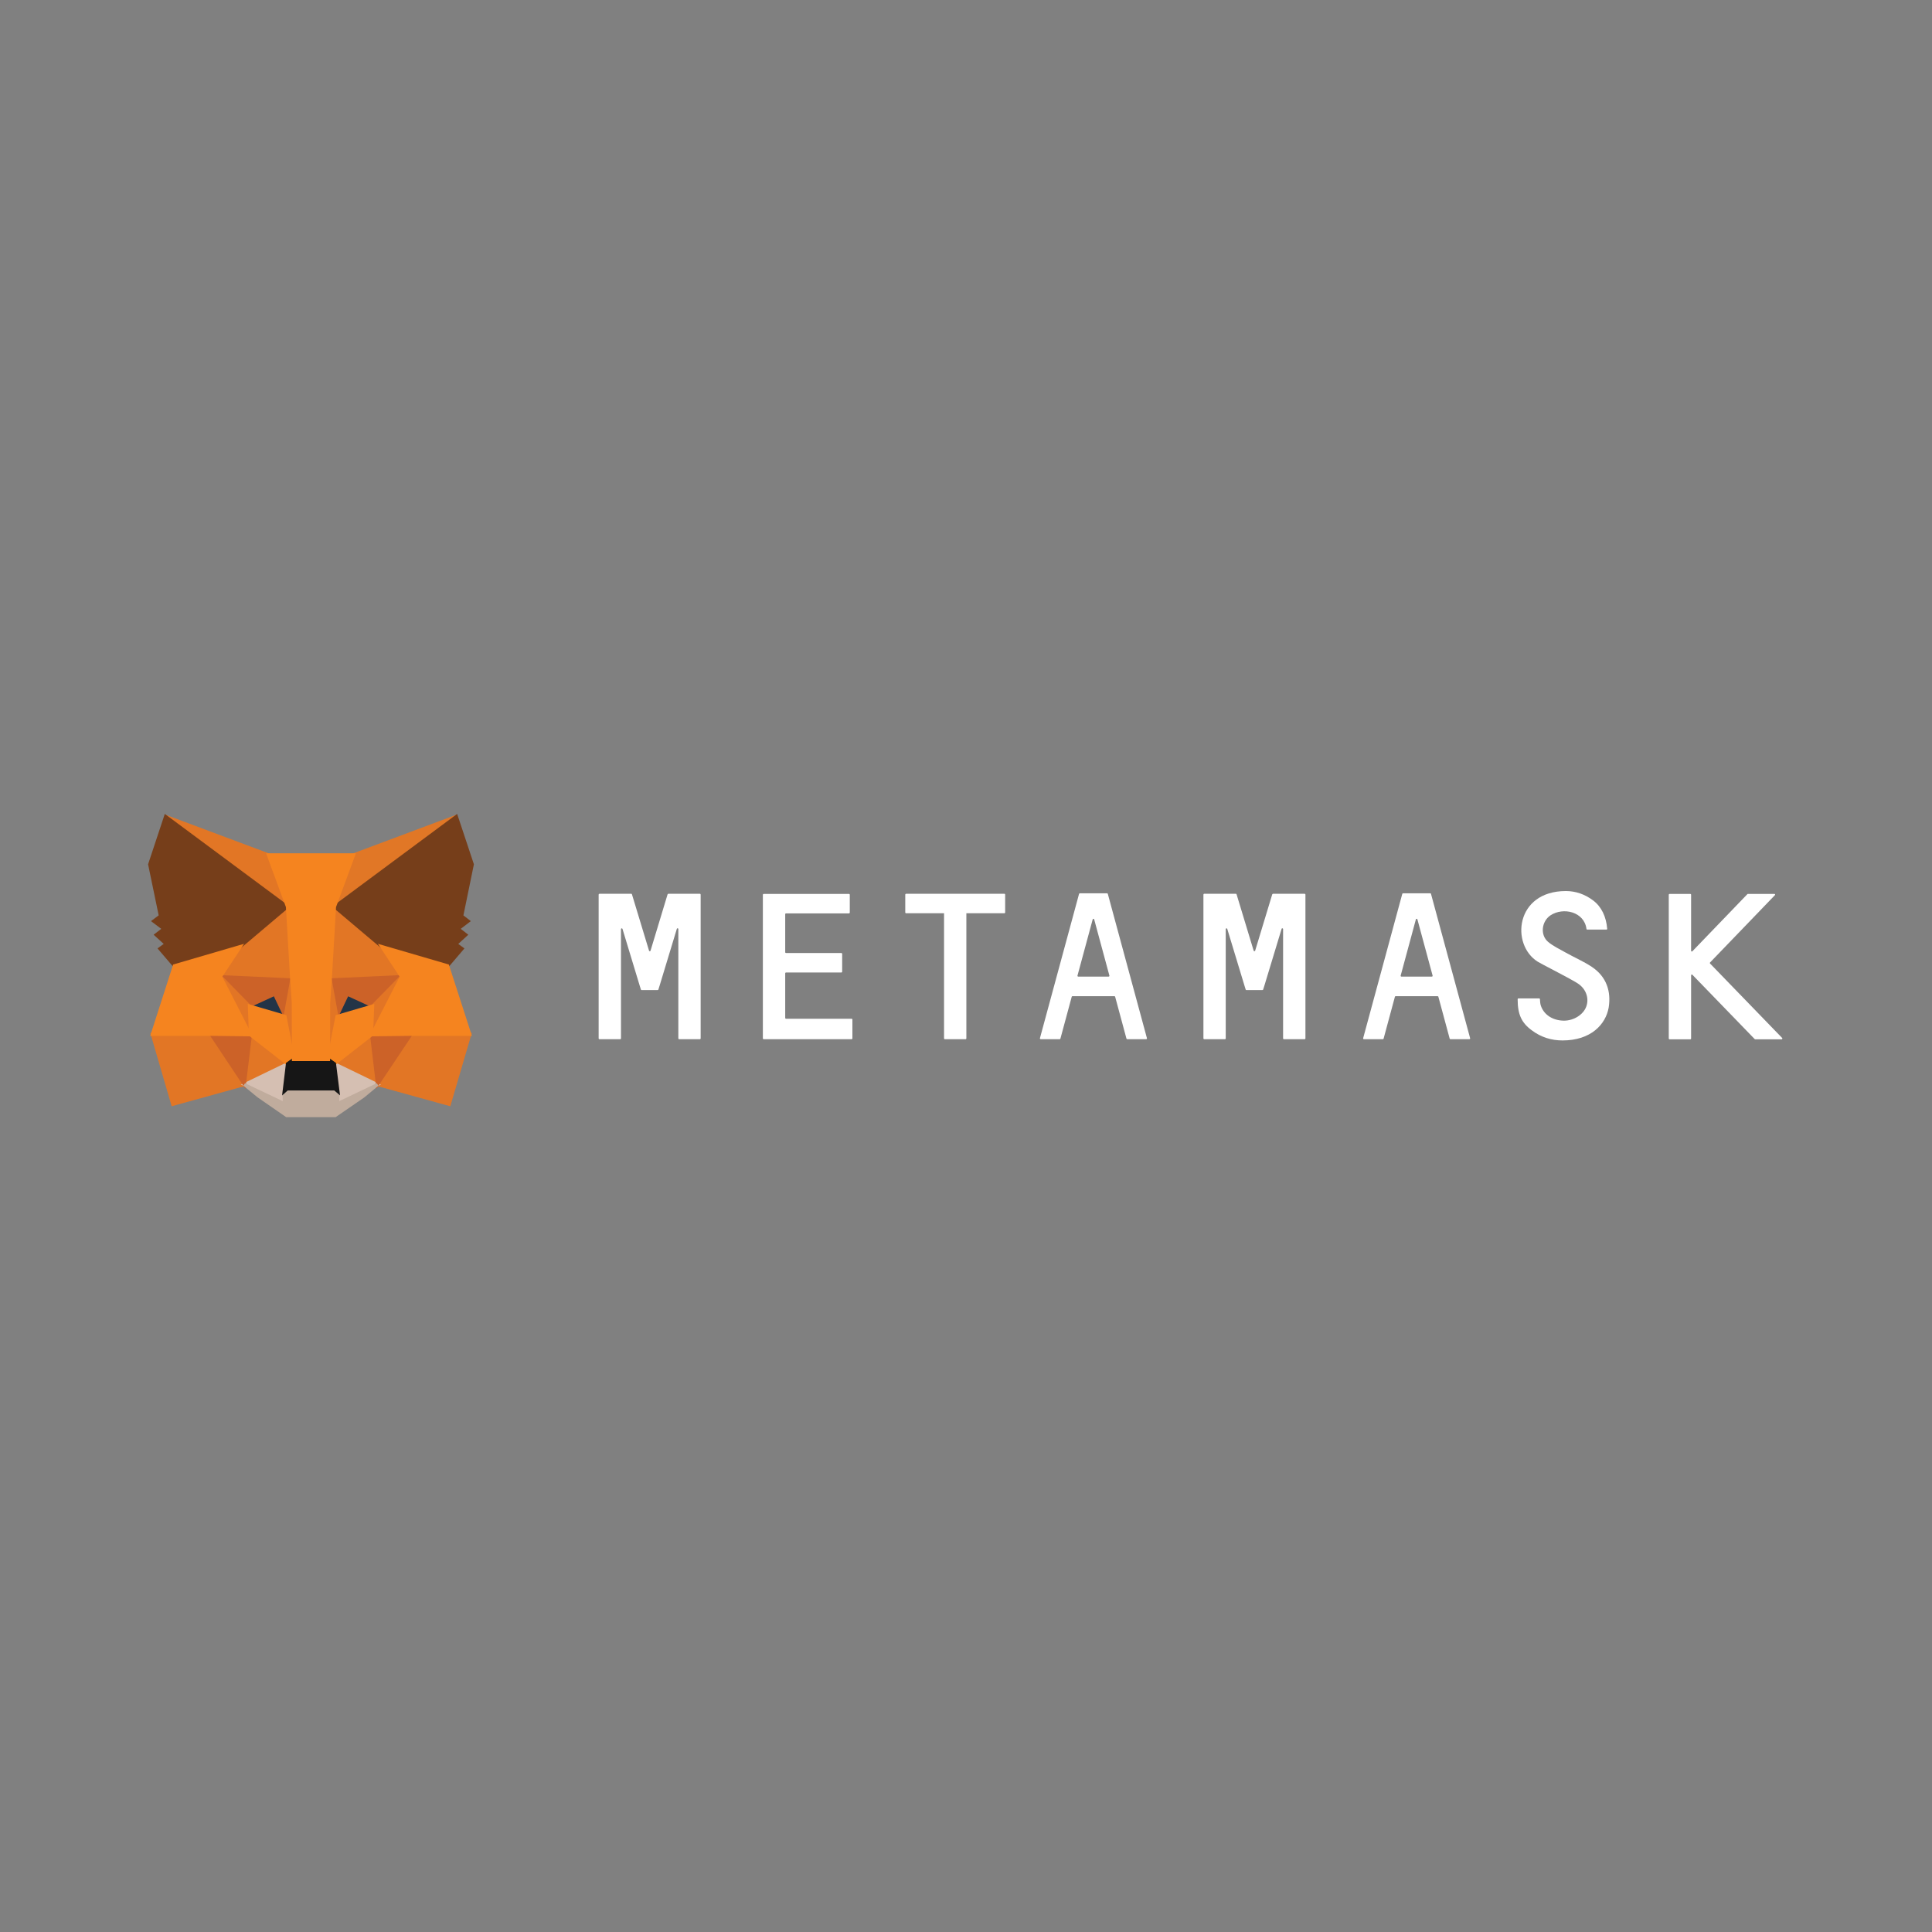 <?xml version="1.0" encoding="UTF-8" standalone="no"?>
<!DOCTYPE svg PUBLIC "-//W3C//DTD SVG 1.1//EN" "http://www.w3.org/Graphics/SVG/1.1/DTD/svg11.dtd">
<svg version="1.1" xmlns="http://www.w3.org/2000/svg" xmlns:xlink="http://www.w3.org/1999/xlink" preserveAspectRatio="xMidYMid meet" viewBox="0 0 640 640" width="640" height="640"><rect x="0" y="0" width="640" height="640" fill="#808080" stroke="none"/><defs><path d="M518.48 315.46C516.58 314.38 514.55 313.43 512.9 312.07C510.09 309.76 510.67 305.21 513.6 303.23C517.82 300.42 524.8 301.99 525.54 307.73C525.54 307.86 525.66 307.94 525.79 307.94C526.42 307.94 531.51 307.94 532.15 307.94C532.31 307.94 532.44 307.81 532.4 307.65C532.07 303.68 530.54 300.38 527.73 298.27C525.04 296.25 521.99 295.17 518.72 295.17C501.91 295.17 500.38 312.98 509.43 318.6C510.46 319.26 519.34 323.72 522.48 325.66C525.62 327.6 526.61 331.15 525.25 333.96C524.01 336.52 520.79 338.3 517.57 338.09C514.06 337.89 511.33 335.99 510.38 333.01C510.22 332.47 510.13 331.44 510.13 330.99C510.13 330.86 510.01 330.74 509.89 330.74C509.2 330.74 503.68 330.74 502.99 330.74C502.86 330.74 502.74 330.86 502.74 330.99C502.74 335.99 503.98 338.75 507.37 341.27C510.55 343.67 514.02 344.66 517.61 344.66C527.03 344.66 531.9 339.33 532.89 333.8C533.76 328.39 532.15 323.51 527.32 320.29C524.51 318.43 521.41 317.11 518.48 315.46Z" id="a1PFOHZM3B"></path><path d="M224.75 296.08C222.74 296.08 221.62 296.08 221.4 296.08C221.28 296.08 221.2 296.17 221.15 296.25C220.59 298.12 216.06 313.05 215.5 314.92C215.41 315.17 215.08 315.17 215 314.92C214.43 313.05 209.91 298.12 209.34 296.25C209.3 296.12 209.22 296.08 209.09 296.08C208.87 296.08 207.75 296.08 205.75 296.08L202.69 296.08C200.21 296.08 198.83 296.08 198.56 296.08C198.44 296.08 198.31 296.21 198.31 296.33C198.31 301.1 198.31 339.23 198.31 344C198.31 344.12 198.44 344.25 198.56 344.25C199.25 344.25 204.77 344.25 205.46 344.25C205.58 344.25 205.71 344.12 205.71 344C205.71 340.38 205.71 311.4 205.71 307.77C205.71 307.48 206.12 307.44 206.2 307.69C206.58 308.94 208.48 315.21 211.9 326.49C212.15 327.28 212.29 327.72 212.31 327.81C212.36 327.93 212.44 327.97 212.56 327.97C213.09 327.97 217.32 327.97 217.85 327.97C217.97 327.97 218.06 327.89 218.1 327.81C218.12 327.72 218.26 327.28 218.51 326.49C221.93 315.21 223.83 308.94 224.21 307.69C224.29 307.4 224.71 307.48 224.71 307.77C224.71 311.4 224.71 340.38 224.71 344C224.71 344.12 224.83 344.25 224.95 344.25C225.64 344.25 231.16 344.25 231.85 344.25C231.98 344.25 232.1 344.12 232.1 344C232.1 339.23 232.1 301.1 232.1 296.33C232.1 296.21 231.98 296.08 231.85 296.08C231.58 296.08 230.23 296.08 227.8 296.08L224.75 296.08Z" id="bc3PVPB42"></path><path d="M421.45 296.25C420.88 298.12 416.36 313.05 415.79 314.92C415.71 315.17 415.38 315.17 415.29 314.92C414.73 313.05 410.2 298.12 409.63 296.25C409.59 296.12 409.51 296.08 409.39 296.08C408.34 296.08 399.94 296.08 398.9 296.08C398.77 296.08 398.65 296.21 398.65 296.33C398.65 301.1 398.65 339.23 398.65 344C398.65 344.12 398.77 344.25 398.9 344.25C399.58 344.25 405.1 344.25 405.79 344.25C405.92 344.25 406.04 344.12 406.04 344C406.04 340.38 406.04 311.4 406.04 307.77C406.04 307.48 406.45 307.44 406.54 307.69C406.92 308.94 408.82 315.21 412.24 326.49C412.48 327.28 412.62 327.72 412.65 327.81C412.69 327.93 412.77 327.97 412.9 327.97C413.43 327.97 417.66 327.97 418.19 327.97C418.31 327.97 418.39 327.89 418.43 327.81C418.46 327.72 418.6 327.28 418.85 326.49C422.27 315.21 424.17 308.94 424.55 307.69C424.63 307.4 425.04 307.48 425.04 307.77C425.04 311.4 425.04 340.38 425.04 344C425.04 344.12 425.17 344.25 425.29 344.25C425.98 344.25 431.5 344.25 432.19 344.25C432.31 344.25 432.44 344.12 432.44 344C432.44 339.23 432.44 301.1 432.44 296.33C432.44 296.21 432.31 296.08 432.19 296.08C431.49 296.08 427.99 296.08 421.7 296.08C421.56 296.14 421.48 296.19 421.45 296.25Z" id="b2N2z2JkCg"></path><path d="M319.88 296.08L312.98 296.08C305.27 296.08 300.99 296.08 300.13 296.08C300.01 296.08 299.88 296.21 299.88 296.33C299.88 296.93 299.88 301.68 299.88 302.28C299.88 302.4 300.01 302.53 300.13 302.53C300.97 302.53 305.17 302.53 312.73 302.53C312.73 327.41 312.73 341.23 312.73 344C312.73 344.12 312.85 344.25 312.98 344.25C313.67 344.25 319.19 344.25 319.88 344.25C320 344.25 320.12 344.12 320.12 344C320.12 341.23 320.12 327.41 320.12 302.53C327.68 302.53 331.88 302.53 332.72 302.53C332.85 302.53 332.97 302.4 332.97 302.28C332.97 301.68 332.97 296.93 332.97 296.33C332.97 296.21 332.89 296.08 332.72 296.08C331.01 296.08 326.73 296.08 319.88 296.08Z" id="c5DZ0Jb2E"></path><path d="M379.69 344.25C379.85 344.25 379.98 344.08 379.94 343.92C378.64 339.13 368.26 300.87 366.97 296.08C366.92 295.96 366.84 295.92 366.72 295.92C366.56 295.92 365.76 295.92 364.32 295.92L360.11 295.92C358.67 295.92 357.87 295.92 357.71 295.92C357.59 295.92 357.51 296 357.46 296.08C356.17 300.87 345.79 339.13 344.49 343.92C344.45 344.08 344.58 344.25 344.74 344.25C345.37 344.25 350.39 344.25 351.02 344.25C351.14 344.25 351.23 344.16 351.27 344.08C351.64 342.69 354.65 331.55 355.03 330.16C355.07 330.04 355.15 330 355.28 330C356.66 330 367.77 330 369.15 330C369.28 330 369.36 330.08 369.4 330.16C369.78 331.55 372.79 342.69 373.16 344.08C373.2 344.16 373.33 344.25 373.41 344.25C374.66 344.25 379.06 344.25 379.69 344.25ZM361.97 304.55C362.05 304.3 362.38 304.3 362.46 304.55C362.97 306.41 367 321.32 367.5 323.18C367.54 323.35 367.42 323.51 367.25 323.51C366.25 323.51 358.18 323.51 357.18 323.51C357.01 323.51 356.89 323.35 356.93 323.18C357.94 319.45 361.46 306.41 361.97 304.55Z" id="h1W63yD5RS"></path><path d="M486.75 344.25C486.92 344.25 487.04 344.08 487 343.92C485.7 339.13 475.33 300.87 474.03 296.08C473.99 295.96 473.91 295.92 473.78 295.92C473.62 295.92 472.83 295.92 471.39 295.92L467.17 295.92C465.74 295.92 464.94 295.92 464.78 295.92C464.65 295.92 464.57 296 464.53 296.08C463.23 300.87 452.86 339.13 451.56 343.92C451.52 344.08 451.64 344.25 451.81 344.25C452.44 344.25 457.46 344.25 458.09 344.25C458.21 344.25 458.29 344.16 458.33 344.08C458.71 342.69 461.72 331.55 462.09 330.16C462.14 330.04 462.22 330 462.34 330C463.73 330 474.83 330 476.22 330C476.34 330 476.43 330.08 476.47 330.16C476.84 331.55 479.85 342.69 480.23 344.08C480.27 344.16 480.35 344.25 480.48 344.25C481.73 344.25 486.13 344.25 486.75 344.25ZM469.03 304.55C469.12 304.3 469.45 304.3 469.53 304.55C470.03 306.41 474.06 321.32 474.57 323.18C474.61 323.35 474.49 323.51 474.32 323.51C473.31 323.51 465.25 323.51 464.24 323.51C464.08 323.51 463.95 323.35 463.99 323.18C465 319.45 468.53 306.41 469.03 304.55Z" id="a2SgtIP5JH"></path><path d="M260.11 322.4C260.11 322.27 260.23 322.15 260.35 322.15C262.19 322.15 276.9 322.15 278.73 322.15C278.86 322.15 278.98 322.02 278.98 321.9C278.98 321.31 278.98 316.55 278.98 315.95C278.98 315.83 278.86 315.7 278.73 315.7C276.9 315.7 262.19 315.7 260.35 315.7C260.23 315.7 260.11 315.58 260.11 315.46C260.11 314.19 260.11 304.08 260.11 302.82C260.11 302.69 260.23 302.57 260.35 302.57C262.44 302.57 279.16 302.57 281.25 302.57C281.38 302.57 281.5 302.44 281.5 302.32C281.5 301.73 281.5 296.97 281.5 296.37C281.5 296.25 281.38 296.12 281.25 296.12C279.84 296.12 272.8 296.12 260.11 296.12C255.82 296.12 253.44 296.12 252.96 296.12C252.84 296.12 252.71 296.25 252.71 296.37C252.71 296.79 252.71 298.85 252.71 302.57L252.71 315.75L252.71 322.19L252.71 337.47C252.71 341.39 252.71 343.56 252.71 344C252.71 344.12 252.84 344.25 252.96 344.25C253.44 344.25 255.82 344.25 260.11 344.25C273.32 344.25 280.65 344.25 282.12 344.25C282.25 344.25 282.37 344.12 282.37 344C282.37 343.37 282.37 338.35 282.37 337.72C282.37 337.6 282.25 337.47 282.12 337.47C279.94 337.47 262.49 337.47 260.31 337.47C260.19 337.43 260.11 337.35 260.11 337.18C260.11 334.23 260.11 323.87 260.11 322.4Z" id="d4P8jcYDf"></path><path d="M566.47 319.17C566.39 319.09 566.39 318.93 566.47 318.84C568.62 316.61 585.81 298.77 587.95 296.54C588.12 296.37 588 296.12 587.79 296.12C586.91 296.12 579.87 296.12 578.99 296.12C578.91 296.12 578.87 296.17 578.83 296.21C577 298.1 562.43 313.23 560.61 315.13C560.44 315.29 560.2 315.17 560.2 314.96C560.2 313.1 560.2 298.23 560.2 296.37C560.2 296.25 560.07 296.12 559.95 296.12C559.26 296.12 553.74 296.12 553.05 296.12C552.93 296.12 552.8 296.25 552.8 296.37C552.8 301.14 552.8 339.27 552.8 344.04C552.8 344.16 552.93 344.29 553.05 344.29C553.74 344.29 559.26 344.29 559.95 344.29C560.07 344.29 560.2 344.16 560.2 344.04C560.2 341.94 560.2 325.16 560.2 323.06C560.2 322.85 560.49 322.73 560.61 322.89C562.67 325.02 579.2 342.07 581.26 344.21C581.3 344.25 581.39 344.29 581.43 344.29C582.31 344.29 589.35 344.29 590.23 344.29C590.39 344.25 590.52 343.96 590.35 343.83C585.57 338.9 568.86 321.64 566.47 319.17Z" id="d3wGwhYH07"></path><path d="M109.42 301.41L117.19 283.15L151.18 270.43L109.42 301.41Z" id="avJ94resl"></path><path d="M96.24 301.7L88.85 283.15L54.85 270.43L96.24 301.7Z" id="fB0QbRTSH"></path><path d="M125.03 359.28L148.83 365.85L155.64 342.64L136.15 342.26L125.03 359.28Z" id="a14RcVFMLi"></path><path d="M57.21 365.85L80.96 359.28L69.89 342.26L50.44 342.64L57.21 365.85Z" id="bgUsshZZE"></path><path d="M73.07 323.51L96.62 324.59L95.83 299.18L79.68 313.51L73.07 323.51Z" id="etzcN5zqj"></path><path d="M109.96 298.89L109.42 324.59L132.97 323.51L126.36 313.51L109.96 298.89Z" id="d13U9grxTh"></path><path d="M95.21 352.38L82.94 342.8L80.96 359.28L95.21 352.38Z" id="a2ewhXcxj"></path><path d="M125.03 359.28L123.09 342.8L110.82 352.38L125.03 359.28Z" id="apHoNnEVw"></path><path d="M110.82 352.38L111.98 361.64L111.86 365.56L125.03 359.28L110.82 352.38Z" id="a4T5ABgXKd"></path><path d="M94.18 365.56L94.1 361.64L95.21 352.38L80.96 359.28L94.18 365.56Z" id="a4wHLRSCeD"></path><path d="M82.61 333.22L90.96 329.38L94.43 336.69L82.61 333.22Z" id="eCelCJE99"></path><path d="M115.08 329.38L123.46 333.22L111.61 336.69L115.08 329.38Z" id="fvjUKqpRy"></path><path d="M83.03 342.26L69.89 342.64L80.96 359.28L83.03 342.26Z" id="c3tyweW2s"></path><path d="M125.03 359.28L136.15 342.64L123.01 342.26L125.03 359.28Z" id="h2rEfNjfnk"></path><path d="M109.42 324.59L111.61 336.69L115.08 329.38L123.46 333.22L132.97 323.51L109.42 324.59Z" id="a4vvjedMSx"></path><path d="M90.96 329.38L94.43 336.69L96.62 324.59L73.07 323.51L82.61 333.22L90.96 329.38Z" id="a10JzeyNJ3"></path><path d="M82.94 342.8L82.61 333.22L73.07 323.51L82.94 342.8Z" id="abJZ94Elr"></path><path d="M123.09 342.8L132.97 323.51L123.46 333.22L123.09 342.8Z" id="dTJ0dKaZ5"></path><path d="M94.43 336.69L97.19 350.98L97.81 332.14L96.62 324.59L94.43 336.69Z" id="dXRlDQH7h"></path><path d="M108.26 332.1L108.84 350.98L111.61 336.69L109.42 324.59L108.26 332.1Z" id="jr87b7JTt"></path><path d="M108.84 350.98L110.82 352.38L123.09 342.8L123.46 333.22L111.61 336.69L108.84 350.98Z" id="d1jeaINGYO"></path><path d="M82.94 342.8L95.21 352.38L97.19 350.98L94.43 336.69L82.61 333.22L82.94 342.8Z" id="bMJPDE41b"></path><path d="M111.98 361.64L110.91 360.73L95.13 360.73L94.1 361.64L94.18 365.56L80.96 359.28L85.59 363.08L94.96 369.57L111.03 369.57L120.45 363.08L125.03 359.28L111.86 365.56L111.98 361.64Z" id="b29XNN1TMM"></path><path d="M108.84 350.98L97.19 350.98L95.21 352.38L94.1 361.64L95.13 360.73L110.91 360.73L111.98 361.64L110.82 352.38L108.84 350.98Z" id="bc3PXll2u"></path><path d="M156.47 286.34L151.18 270.43L110.82 300.38L126.36 313.51L148.29 319.92L153.12 314.26L151.02 312.73L154.36 309.67L151.8 307.69L155.15 305.13L152.96 303.44L156.47 286.34Z" id="a4RzGtnghD"></path><path d="M53.12 303.44L50.85 305.13L54.24 307.69L51.67 309.67L55.02 312.73L52.91 314.26L57.75 319.92L79.68 313.51L95.21 300.38L54.85 270.43L49.57 286.34L53.12 303.44Z" id="d1lqILmv2b"></path><path d="M126.36 313.51L132.97 323.51L123.09 342.8L136.15 342.64L155.64 342.64L148.29 319.92L126.36 313.51Z" id="aGiYV09E8"></path><path d="M57.75 319.92L50.44 342.64L69.89 342.64L82.94 342.8L73.07 323.51L79.68 313.51L57.75 319.92Z" id="o3GOJMCcDu"></path><path d="M110.82 300.38L117.19 283.15L88.85 283.15L95.21 300.38L96.62 324.59L97.15 332.19L97.19 350.98L108.84 350.98L108.88 332.19L109.42 324.59L110.82 300.38Z" id="dJCzdTlEs"></path></defs><g><g><g><use xlink:href="#a1PFOHZM3B" opacity="1" fill="#ffffff" fill-opacity="1"></use><g><use xlink:href="#a1PFOHZM3B" opacity="1" fill-opacity="0" stroke="#000000" stroke-width="1" stroke-opacity="0"></use></g></g><g><use xlink:href="#bc3PVPB42" opacity="1" fill="#ffffff" fill-opacity="1"></use><g><use xlink:href="#bc3PVPB42" opacity="1" fill-opacity="0" stroke="#000000" stroke-width="1" stroke-opacity="0"></use></g></g><g><use xlink:href="#b2N2z2JkCg" opacity="1" fill="#ffffff" fill-opacity="1"></use><g><use xlink:href="#b2N2z2JkCg" opacity="1" fill-opacity="0" stroke="#000000" stroke-width="1" stroke-opacity="0"></use></g></g><g><use xlink:href="#c5DZ0Jb2E" opacity="1" fill="#ffffff" fill-opacity="1"></use><g><use xlink:href="#c5DZ0Jb2E" opacity="1" fill-opacity="0" stroke="#000000" stroke-width="1" stroke-opacity="0"></use></g></g><g><use xlink:href="#h1W63yD5RS" opacity="1" fill="#ffffff" fill-opacity="1"></use><g><use xlink:href="#h1W63yD5RS" opacity="1" fill-opacity="0" stroke="#000000" stroke-width="1" stroke-opacity="0"></use></g></g><g><use xlink:href="#a2SgtIP5JH" opacity="1" fill="#ffffff" fill-opacity="1"></use><g><use xlink:href="#a2SgtIP5JH" opacity="1" fill-opacity="0" stroke="#000000" stroke-width="1" stroke-opacity="0"></use></g></g><g><use xlink:href="#d4P8jcYDf" opacity="1" fill="#ffffff" fill-opacity="1"></use><g><use xlink:href="#d4P8jcYDf" opacity="1" fill-opacity="0" stroke="#000000" stroke-width="1" stroke-opacity="0"></use></g></g><g><use xlink:href="#d3wGwhYH07" opacity="1" fill="#ffffff" fill-opacity="1"></use><g><use xlink:href="#d3wGwhYH07" opacity="1" fill-opacity="0" stroke="#000000" stroke-width="1" stroke-opacity="0"></use></g></g><g><use xlink:href="#avJ94resl" opacity="1" fill="#e17726" fill-opacity="1"></use><g><use xlink:href="#avJ94resl" opacity="1" fill-opacity="0" stroke="#e17726" stroke-width="1" stroke-opacity="1"></use></g></g><g><use xlink:href="#fB0QbRTSH" opacity="1" fill="#e27625" fill-opacity="1"></use><g><use xlink:href="#fB0QbRTSH" opacity="1" fill-opacity="0" stroke="#e27625" stroke-width="1" stroke-opacity="1"></use></g></g><g><use xlink:href="#a14RcVFMLi" opacity="1" fill="#e27625" fill-opacity="1"></use><g><use xlink:href="#a14RcVFMLi" opacity="1" fill-opacity="0" stroke="#e27625" stroke-width="1" stroke-opacity="1"></use></g></g><g><use xlink:href="#bgUsshZZE" opacity="1" fill="#e27625" fill-opacity="1"></use><g><use xlink:href="#bgUsshZZE" opacity="1" fill-opacity="0" stroke="#e27625" stroke-width="1" stroke-opacity="1"></use></g></g><g><use xlink:href="#etzcN5zqj" opacity="1" fill="#e27625" fill-opacity="1"></use><g><use xlink:href="#etzcN5zqj" opacity="1" fill-opacity="0" stroke="#e27625" stroke-width="1" stroke-opacity="1"></use></g></g><g><use xlink:href="#d13U9grxTh" opacity="1" fill="#e27625" fill-opacity="1"></use><g><use xlink:href="#d13U9grxTh" opacity="1" fill-opacity="0" stroke="#e27625" stroke-width="1" stroke-opacity="1"></use></g></g><g><use xlink:href="#a2ewhXcxj" opacity="1" fill="#e27625" fill-opacity="1"></use><g><use xlink:href="#a2ewhXcxj" opacity="1" fill-opacity="0" stroke="#e27625" stroke-width="1" stroke-opacity="1"></use></g></g><g><use xlink:href="#apHoNnEVw" opacity="1" fill="#e27625" fill-opacity="1"></use><g><use xlink:href="#apHoNnEVw" opacity="1" fill-opacity="0" stroke="#e27625" stroke-width="1" stroke-opacity="1"></use></g></g><g><use xlink:href="#a4T5ABgXKd" opacity="1" fill="#d5bfb2" fill-opacity="1"></use><g><use xlink:href="#a4T5ABgXKd" opacity="1" fill-opacity="0" stroke="#d5bfb2" stroke-width="1" stroke-opacity="1"></use></g></g><g><use xlink:href="#a4wHLRSCeD" opacity="1" fill="#d5bfb2" fill-opacity="1"></use><g><use xlink:href="#a4wHLRSCeD" opacity="1" fill-opacity="0" stroke="#d5bfb2" stroke-width="1" stroke-opacity="1"></use></g></g><g><use xlink:href="#eCelCJE99" opacity="1" fill="#233447" fill-opacity="1"></use><g><use xlink:href="#eCelCJE99" opacity="1" fill-opacity="0" stroke="#233447" stroke-width="1" stroke-opacity="1"></use></g></g><g><use xlink:href="#fvjUKqpRy" opacity="1" fill="#233447" fill-opacity="1"></use><g><use xlink:href="#fvjUKqpRy" opacity="1" fill-opacity="0" stroke="#233447" stroke-width="1" stroke-opacity="1"></use></g></g><g><use xlink:href="#c3tyweW2s" opacity="1" fill="#cc6228" fill-opacity="1"></use><g><use xlink:href="#c3tyweW2s" opacity="1" fill-opacity="0" stroke="#cc6228" stroke-width="1" stroke-opacity="1"></use></g></g><g><use xlink:href="#h2rEfNjfnk" opacity="1" fill="#cc6228" fill-opacity="1"></use><g><use xlink:href="#h2rEfNjfnk" opacity="1" fill-opacity="0" stroke="#cc6228" stroke-width="1" stroke-opacity="1"></use></g></g><g><use xlink:href="#a4vvjedMSx" opacity="1" fill="#cc6228" fill-opacity="1"></use><g><use xlink:href="#a4vvjedMSx" opacity="1" fill-opacity="0" stroke="#cc6228" stroke-width="1" stroke-opacity="1"></use></g></g><g><use xlink:href="#a10JzeyNJ3" opacity="1" fill="#cc6228" fill-opacity="1"></use><g><use xlink:href="#a10JzeyNJ3" opacity="1" fill-opacity="0" stroke="#cc6228" stroke-width="1" stroke-opacity="1"></use></g></g><g><use xlink:href="#abJZ94Elr" opacity="1" fill="#e27525" fill-opacity="1"></use><g><use xlink:href="#abJZ94Elr" opacity="1" fill-opacity="0" stroke="#e27525" stroke-width="1" stroke-opacity="1"></use></g></g><g><use xlink:href="#dTJ0dKaZ5" opacity="1" fill="#e27525" fill-opacity="1"></use><g><use xlink:href="#dTJ0dKaZ5" opacity="1" fill-opacity="0" stroke="#e27525" stroke-width="1" stroke-opacity="1"></use></g></g><g><use xlink:href="#dXRlDQH7h" opacity="1" fill="#e27525" fill-opacity="1"></use><g><use xlink:href="#dXRlDQH7h" opacity="1" fill-opacity="0" stroke="#e27525" stroke-width="1" stroke-opacity="1"></use></g></g><g><use xlink:href="#jr87b7JTt" opacity="1" fill="#e27525" fill-opacity="1"></use><g><use xlink:href="#jr87b7JTt" opacity="1" fill-opacity="0" stroke="#e27525" stroke-width="1" stroke-opacity="1"></use></g></g><g><use xlink:href="#d1jeaINGYO" opacity="1" fill="#f5841f" fill-opacity="1"></use><g><use xlink:href="#d1jeaINGYO" opacity="1" fill-opacity="0" stroke="#f5841f" stroke-width="1" stroke-opacity="1"></use></g></g><g><use xlink:href="#bMJPDE41b" opacity="1" fill="#f5841f" fill-opacity="1"></use><g><use xlink:href="#bMJPDE41b" opacity="1" fill-opacity="0" stroke="#f5841f" stroke-width="1" stroke-opacity="1"></use></g></g><g><use xlink:href="#b29XNN1TMM" opacity="1" fill="#c0ac9d" fill-opacity="1"></use><g><use xlink:href="#b29XNN1TMM" opacity="1" fill-opacity="0" stroke="#c0ac9d" stroke-width="1" stroke-opacity="1"></use></g></g><g><use xlink:href="#bc3PXll2u" opacity="1" fill="#161616" fill-opacity="1"></use><g><use xlink:href="#bc3PXll2u" opacity="1" fill-opacity="0" stroke="#161616" stroke-width="1" stroke-opacity="1"></use></g></g><g><use xlink:href="#a4RzGtnghD" opacity="1" fill="#763e1a" fill-opacity="1"></use><g><use xlink:href="#a4RzGtnghD" opacity="1" fill-opacity="0" stroke="#763e1a" stroke-width="1" stroke-opacity="1"></use></g></g><g><use xlink:href="#d1lqILmv2b" opacity="1" fill="#763e1a" fill-opacity="1"></use><g><use xlink:href="#d1lqILmv2b" opacity="1" fill-opacity="0" stroke="#763e1a" stroke-width="1" stroke-opacity="1"></use></g></g><g><use xlink:href="#aGiYV09E8" opacity="1" fill="#f5841f" fill-opacity="1"></use><g><use xlink:href="#aGiYV09E8" opacity="1" fill-opacity="0" stroke="#f5841f" stroke-width="1" stroke-opacity="1"></use></g></g><g><use xlink:href="#o3GOJMCcDu" opacity="1" fill="#f5841f" fill-opacity="1"></use><g><use xlink:href="#o3GOJMCcDu" opacity="1" fill-opacity="0" stroke="#f5841f" stroke-width="1" stroke-opacity="1"></use></g></g><g><use xlink:href="#dJCzdTlEs" opacity="1" fill="#f5841f" fill-opacity="1"></use><g><use xlink:href="#dJCzdTlEs" opacity="1" fill-opacity="0" stroke="#f5841f" stroke-width="1" stroke-opacity="1"></use></g></g></g></g></svg>